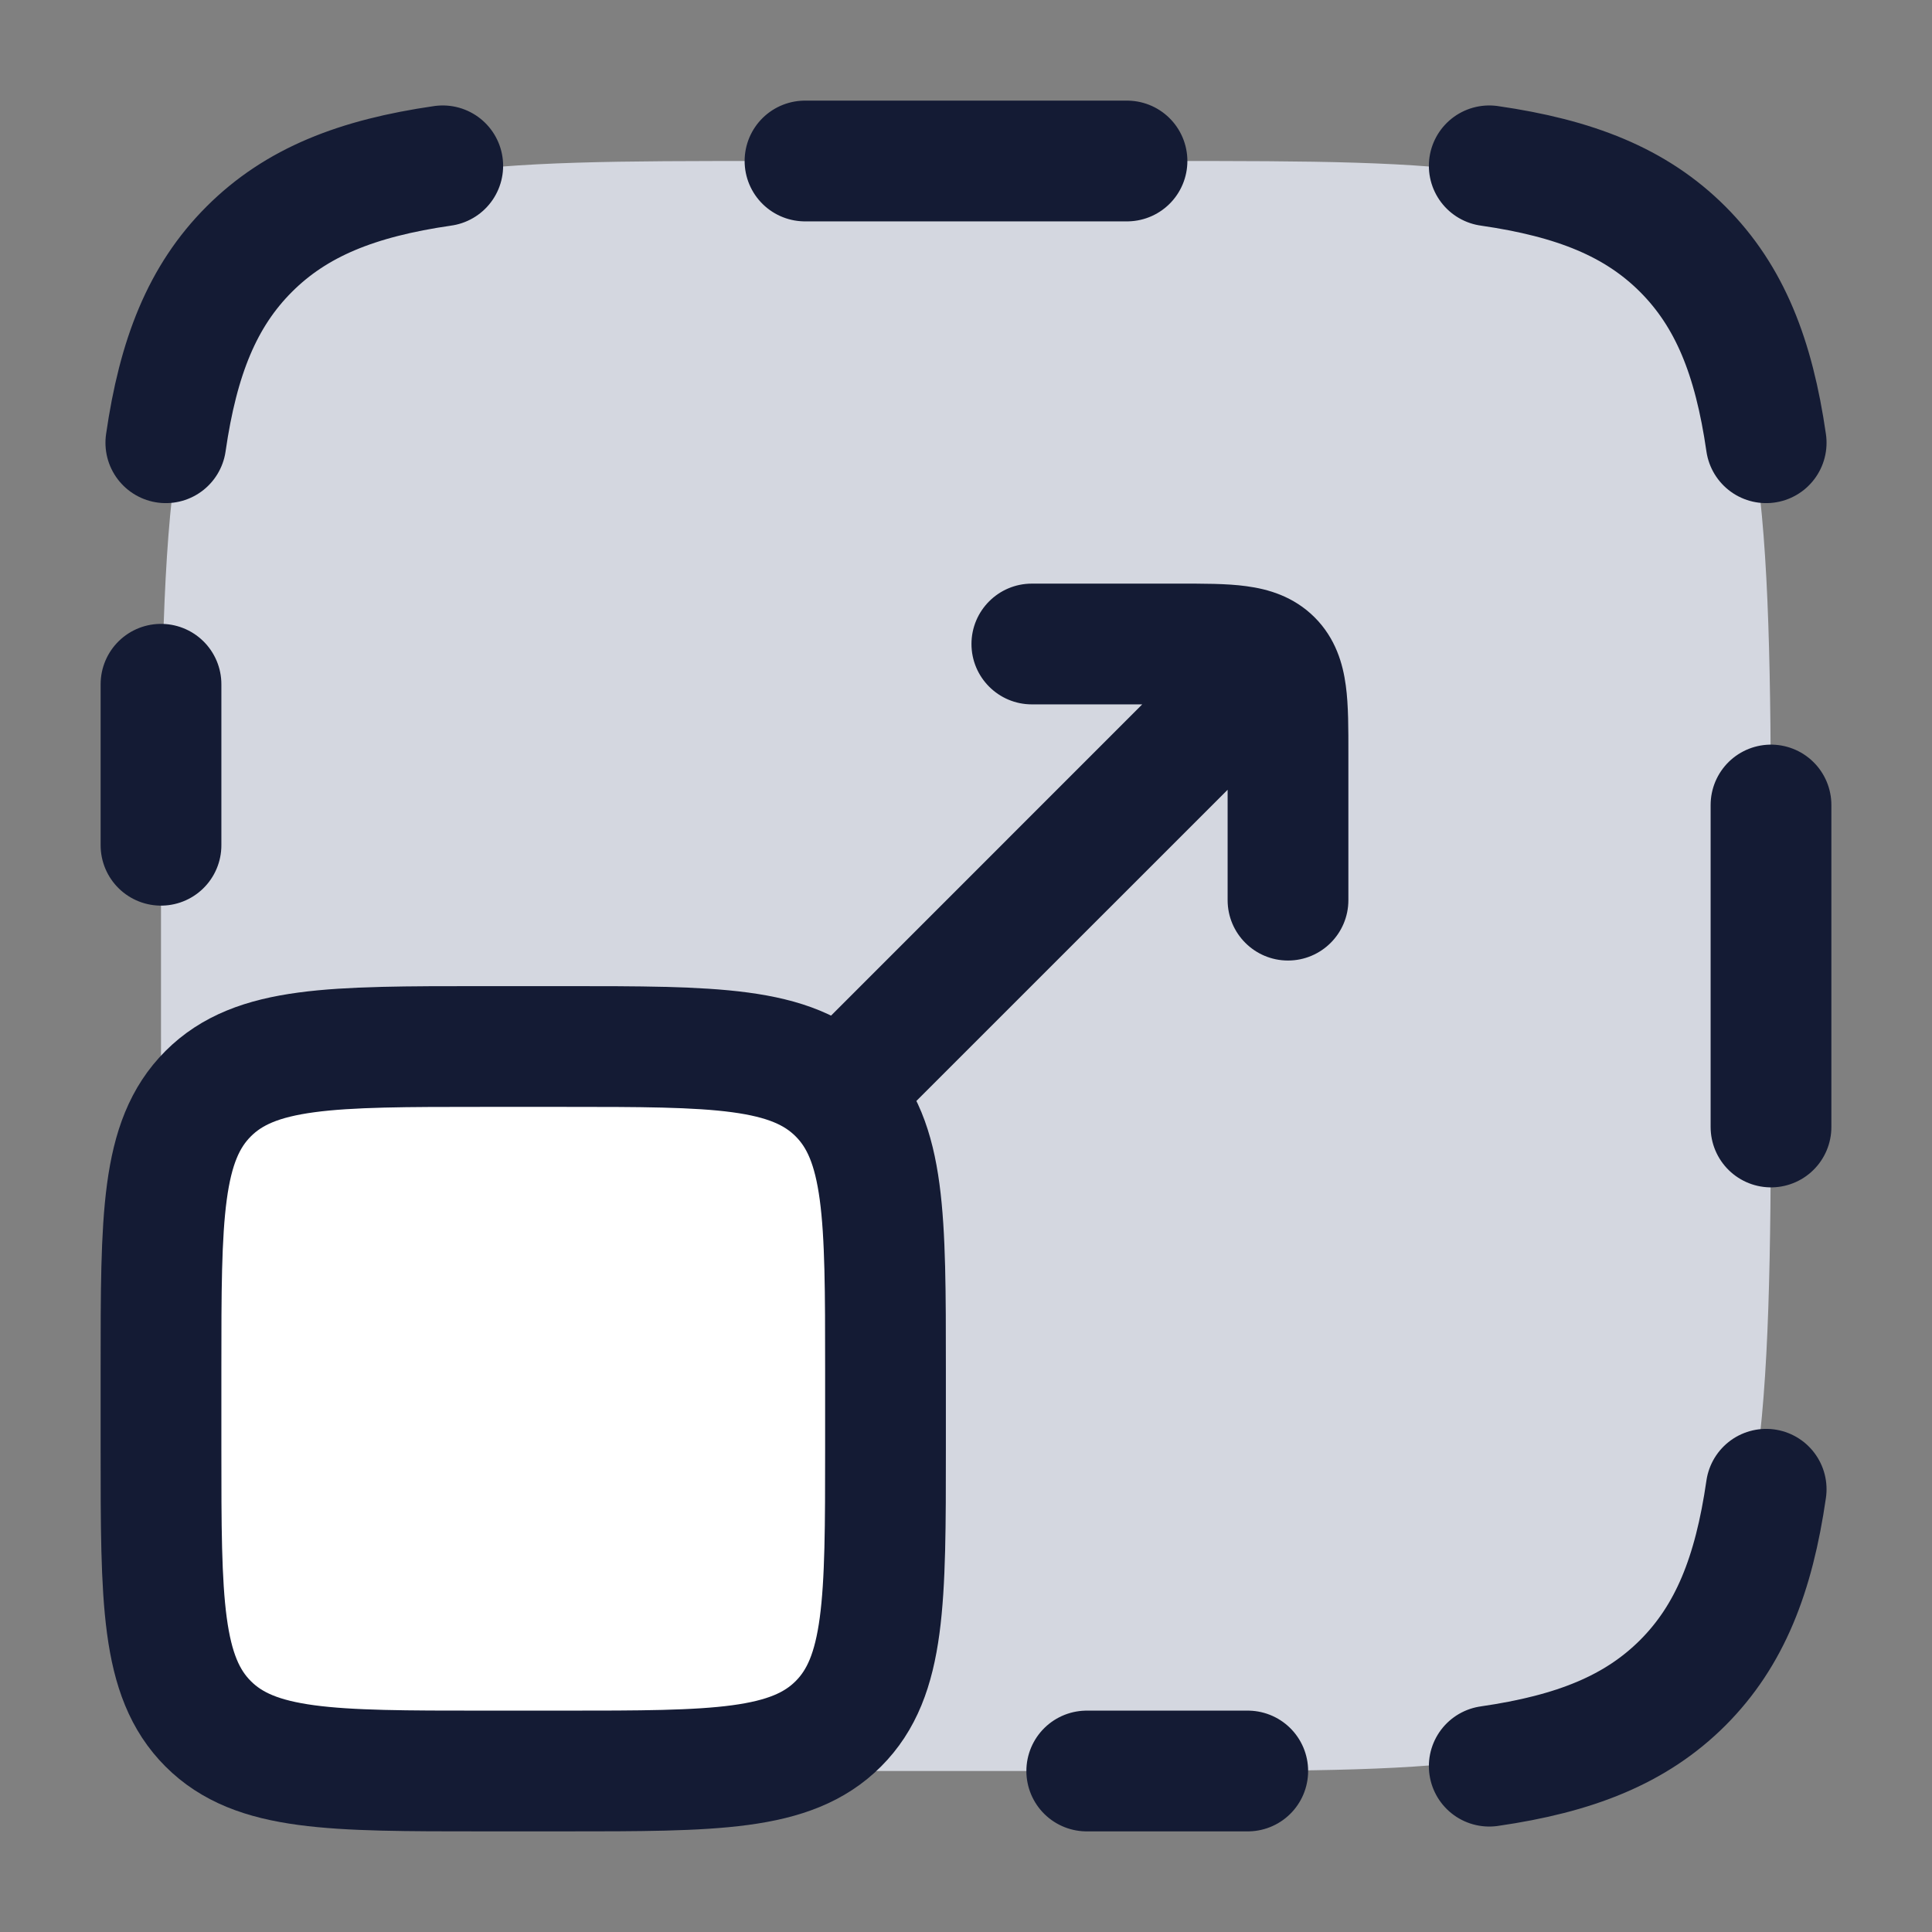 <svg width="24" height="24" viewBox="0 0 24 24" fill="none" xmlns="http://www.w3.org/2000/svg">
<rect x="0" y="0" width="24" height="24" fill="#808080" stroke="none"/>
<path d="M14.5 2H9.5C5.964 2 4.197 2 3.098 3.352C2 4.704 2 6.879 2 11.231V12.769C2 17.121 2 19.296 3.098 20.648C4.197 22 5.964 22 9.5 22H14.5C18.035 22 19.803 22 20.902 20.648C22 19.296 22 17.121 22 12.769V11.231C22 6.879 22 4.704 20.902 3.352C19.803 2 18.035 2 14.5 2Z" fill="#D4D7E0"/>
<path d="M2 17C2 15.114 2 14.172 2.586 13.586C3.172 13 4.114 13 6 13H7C8.886 13 9.828 13 10.414 13.586C11 14.172 11 15.114 11 17V18C11 19.886 11 20.828 10.414 21.414C9.828 22 8.886 22 7 22H6C4.114 22 3.172 22 2.586 21.414C2 20.828 2 19.886 2 18V17Z" fill="white"/>
<path d="M15.8 8.2L16.331 7.669L16.331 7.669L15.8 8.2ZM12.818 7.25C12.404 7.25 12.068 7.586 12.068 8C12.068 8.414 12.404 8.75 12.818 8.75V7.25ZM15.25 11.182C15.25 11.596 15.586 11.932 16 11.932C16.414 11.932 16.75 11.596 16.75 11.182H15.25ZM9.97 12.97C9.677 13.263 9.677 13.737 9.97 14.03C10.263 14.323 10.737 14.323 11.03 14.03L9.97 12.97ZM12.818 8.75H14.636V7.25H12.818V8.75ZM15.25 9.364V11.182H16.75V9.364H15.25ZM14.636 8.75C14.979 8.75 15.161 8.752 15.285 8.768C15.387 8.782 15.333 8.793 15.27 8.73L16.331 7.669C16.068 7.407 15.753 7.318 15.484 7.282C15.237 7.248 14.937 7.25 14.636 7.25V8.75ZM16.75 9.364C16.75 9.063 16.752 8.763 16.718 8.516C16.682 8.247 16.593 7.932 16.331 7.669L15.27 8.73C15.207 8.667 15.218 8.613 15.232 8.715C15.248 8.84 15.25 9.021 15.25 9.364H16.75ZM15.27 7.669L9.97 12.97L11.03 14.03L16.331 8.73L15.27 7.669Z" fill="#141B34"/>
<path d="M2 17C2 15.114 2 14.172 2.586 13.586C3.172 13 4.114 13 6 13H7C8.886 13 9.828 13 10.414 13.586C11 14.172 11 15.114 11 17V18C11 19.886 11 20.828 10.414 21.414C9.828 22 8.886 22 7 22H6C4.114 22 3.172 22 2.586 21.414C2 20.828 2 19.886 2 18V17Z" stroke="#141B34" stroke-width="1.5" stroke-linecap="round" stroke-linejoin="round"/>
<path d="M2 8.5V10.5M14 2H10M22 14L22 10M13.5 22H15.5M2.06 5.5C2.214 4.434 2.513 3.679 3.096 3.096C3.679 2.513 4.434 2.214 5.5 2.06M18.5 2.06C19.566 2.214 20.321 2.513 20.904 3.096C21.486 3.679 21.786 4.434 21.94 5.5M21.94 18.5C21.786 19.566 21.486 20.321 20.904 20.904C20.321 21.486 19.566 21.786 18.5 21.94" stroke="#141B34" stroke-width="1.5" stroke-linecap="round"/>
</svg>
